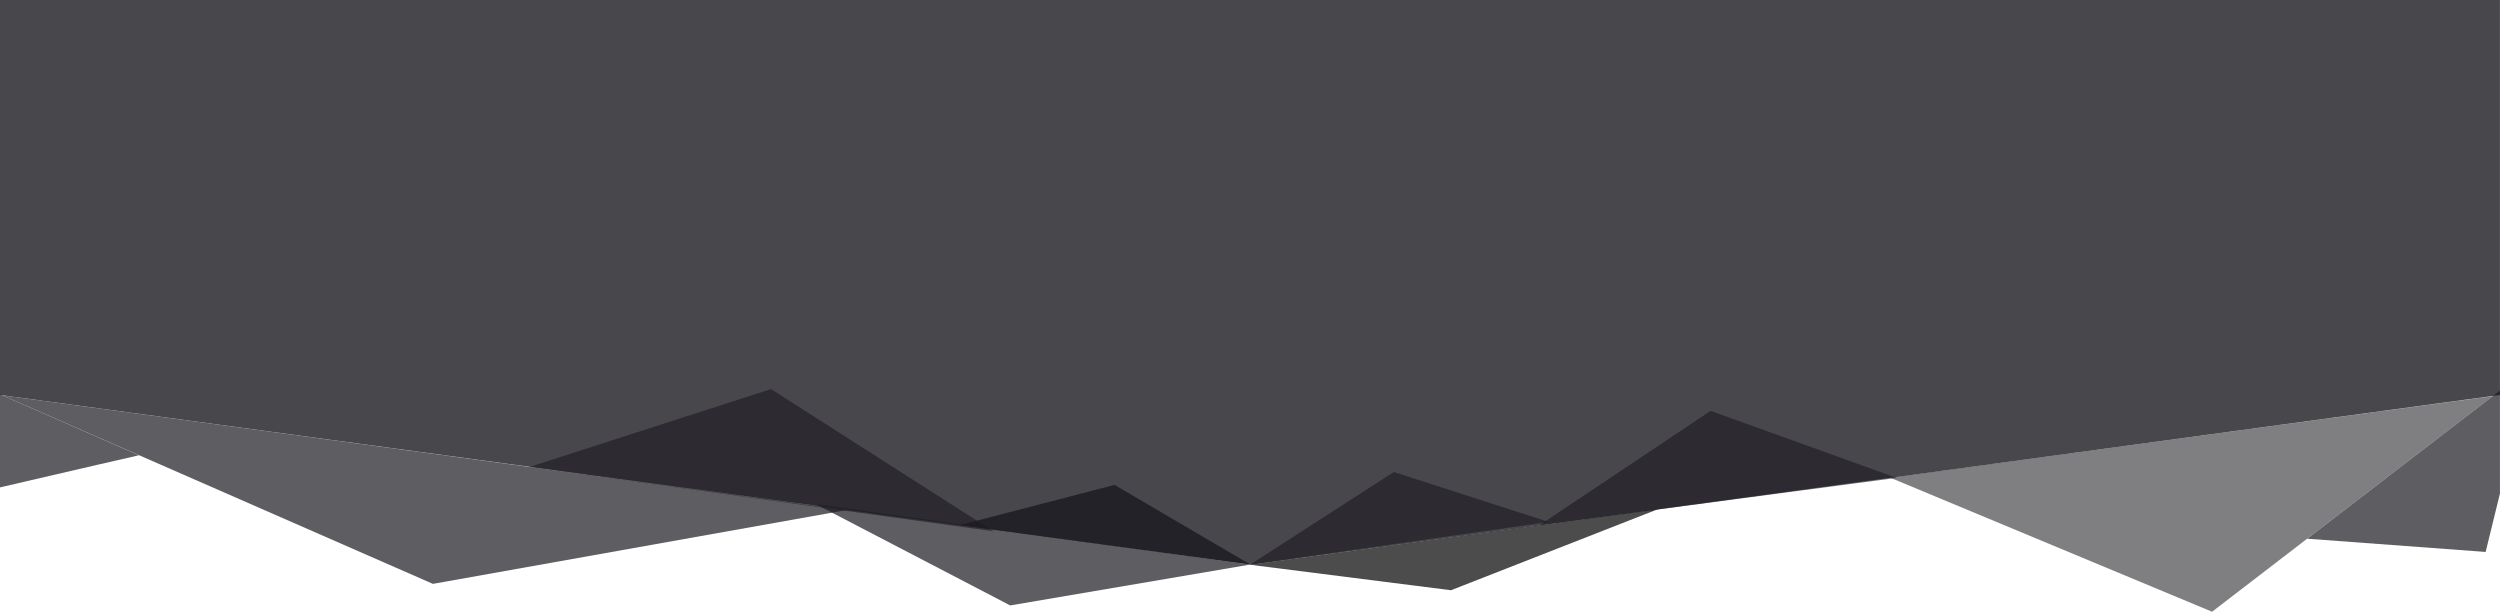 <svg width="1140" height="279" viewBox="0 0 1140 279" fill="none" xmlns="http://www.w3.org/2000/svg">
<path d="M-3.05176e-05 0H1139.98V180.108L570.491 257.5L-3.05176e-05 180.108V0Z" fill="#1B1A20" fill-opacity="0.8"/>
<path d="M351.578 177.414L453.096 242.291L241.329 212.948L351.578 177.414Z" fill="#1B1A20" fill-opacity="0.6"/>
<path d="M780.049 187.347L864.87 217.919L702.083 239.427L780.049 187.347Z" fill="#1B1A20" fill-opacity="0.6"/>
<path d="M508.226 221.101L570.148 257.423L437.94 239.374L508.226 221.101Z" fill="#1B1A20" fill-opacity="0.8"/>
<path d="M635.574 215.232L706.178 238.001L569.991 257.5L635.574 215.232Z" fill="#1B1A20" fill-opacity="0.6"/>
<path fill-rule="evenodd" clip-rule="evenodd" d="M1139.98 178.109C1099.41 209.25 1052.09 245.652 1052.09 245.652L1133.45 251.686L1139.99 225H1139.98V178.109Z" fill="#1B1A20" fill-opacity="0.7"/>
<path fill-rule="evenodd" clip-rule="evenodd" d="M0 222.251C33.347 214.446 63.353 207.605 63.353 207.605L0 179.835V222.251Z" fill="#1B1A20" fill-opacity="0.7"/>
<path fill-rule="evenodd" clip-rule="evenodd" d="M570.048 257.534L661.65 269.146L756.047 232.179L570.048 257.534Z" fill="black" fill-opacity="0.7"/>
<path fill-rule="evenodd" clip-rule="evenodd" d="M385.998 232.595L197.408 266.243L1.042 180.272C1.042 180.272 242.988 213.084 385.998 232.595Z" fill="#1B1A20" fill-opacity="0.7"/>
<path opacity="0.8" fill-rule="evenodd" clip-rule="evenodd" d="M1136.7 180.63L1008.71 278.953L861.939 217.827C861.939 217.827 1031.95 194.787 1136.7 180.63Z" fill="#1B1A20" fill-opacity="0.7"/>
<path fill-rule="evenodd" clip-rule="evenodd" d="M570.012 257.455L460.649 276.075L372.107 229.979L570.012 257.455Z" fill="#1B1A20" fill-opacity="0.7"/>
</svg>
